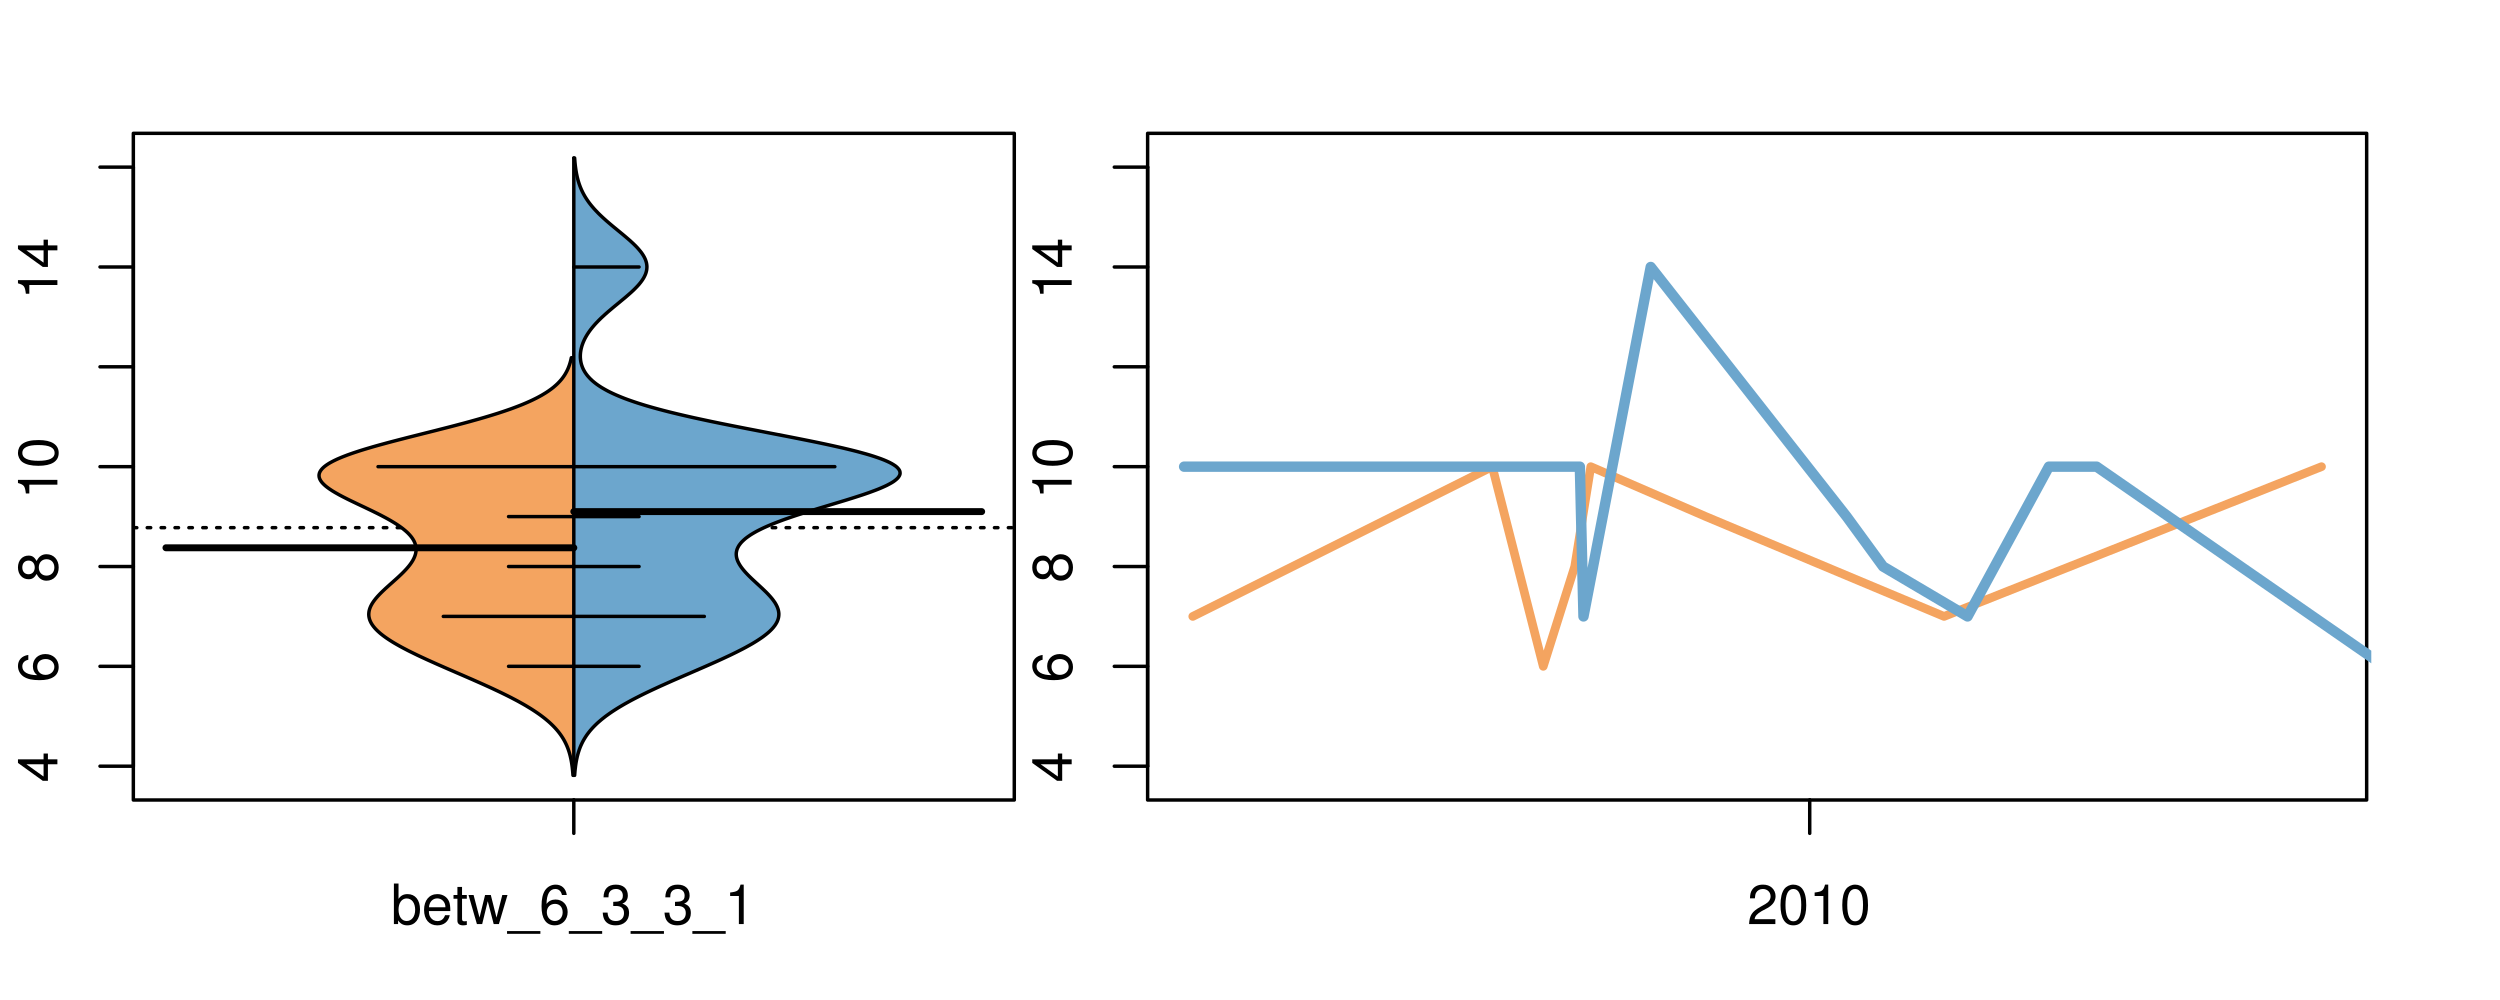 <?xml version="1.0" encoding="UTF-8"?>
<svg xmlns="http://www.w3.org/2000/svg" xmlns:xlink="http://www.w3.org/1999/xlink" width="540pt" height="216pt" viewBox="0 0 540 216" version="1.1">
<defs>
<g>
<symbol overflow="visible" id="glyph0-0">
<path style="stroke:none;" d="M -2.047 -3.922 L 0 -3.922 L 0 -4.984 L -2.047 -4.984 L -2.047 -6.234 L -2.984 -6.234 L -2.984 -4.984 L -8.516 -4.984 L -8.516 -4.203 L -3.156 -0.344 L -2.047 -0.344 Z M -2.984 -3.922 L -2.984 -1.266 L -6.703 -3.922 Z M -2.984 -3.922 "/>
</symbol>
<symbol overflow="visible" id="glyph0-1">
<path style="stroke:none;" d="M -6.281 -5.969 C -7.688 -5.766 -8.516 -4.859 -8.516 -3.562 C -8.516 -2.625 -8.047 -1.781 -7.297 -1.281 C -6.469 -0.75 -5.422 -0.516 -3.875 -0.516 C -2.453 -0.516 -1.531 -0.734 -0.781 -1.234 C -0.094 -1.688 0.281 -2.438 0.281 -3.375 C 0.281 -4.984 -0.922 -6.156 -2.594 -6.156 C -4.172 -6.156 -5.297 -5.078 -5.297 -3.547 C -5.297 -2.719 -4.969 -2.047 -4.344 -1.594 C -6.422 -1.609 -7.578 -2.281 -7.578 -3.484 C -7.578 -4.234 -7.109 -4.75 -6.281 -4.922 Z M -4.359 -3.422 C -4.359 -4.438 -3.641 -5.078 -2.516 -5.078 C -1.438 -5.078 -0.656 -4.359 -0.656 -3.391 C -0.656 -2.406 -1.469 -1.656 -2.562 -1.656 C -3.625 -1.656 -4.359 -2.375 -4.359 -3.422 Z M -4.359 -3.422 "/>
</symbol>
<symbol overflow="visible" id="glyph0-2">
<path style="stroke:none;" d="M -4.469 -4.688 C -5 -5.562 -5.438 -5.859 -6.234 -5.859 C -7.578 -5.859 -8.516 -4.812 -8.516 -3.297 C -8.516 -1.797 -7.578 -0.75 -6.234 -0.75 C -5.453 -0.75 -5.016 -1.031 -4.469 -1.891 C -4.016 -0.922 -3.297 -0.438 -2.359 -0.438 C -0.797 -0.438 0.281 -1.625 0.281 -3.297 C 0.281 -4.984 -0.797 -6.156 -2.359 -6.156 C -3.297 -6.156 -4.016 -5.672 -4.469 -4.688 Z M -7.578 -3.297 C -7.578 -4.203 -7.047 -4.781 -6.219 -4.781 C -5.422 -4.781 -4.891 -4.188 -4.891 -3.297 C -4.891 -2.406 -5.422 -1.828 -6.234 -1.828 C -7.047 -1.828 -7.578 -2.406 -7.578 -3.297 Z M -4.016 -3.297 C -4.016 -4.359 -3.344 -5.078 -2.344 -5.078 C -1.328 -5.078 -0.656 -4.359 -0.656 -3.281 C -0.656 -2.25 -1.344 -1.531 -2.344 -1.531 C -3.344 -1.531 -4.016 -2.25 -4.016 -3.297 Z M -4.016 -3.297 "/>
</symbol>
<symbol overflow="visible" id="glyph0-3">
<path style="stroke:none;" d="M -6.062 -3.109 L 0 -3.109 L 0 -4.156 L -8.516 -4.156 L -8.516 -3.469 C -7.203 -3.094 -7.016 -2.859 -6.812 -1.219 L -6.062 -1.219 Z M -6.062 -3.109 "/>
</symbol>
<symbol overflow="visible" id="glyph0-4">
<path style="stroke:none;" d="M -8.516 -3.297 C -8.516 -2.516 -8.156 -1.781 -7.578 -1.344 C -6.828 -0.797 -5.688 -0.516 -4.109 -0.516 C -1.25 -0.516 0.281 -1.469 0.281 -3.297 C 0.281 -5.094 -1.25 -6.078 -4.047 -6.078 C -5.703 -6.078 -6.797 -5.812 -7.578 -5.25 C -8.172 -4.812 -8.516 -4.109 -8.516 -3.297 Z M -7.578 -3.297 C -7.578 -4.438 -6.422 -5 -4.141 -5 C -1.734 -5 -0.594 -4.453 -0.594 -3.281 C -0.594 -2.156 -1.781 -1.594 -4.109 -1.594 C -6.438 -1.594 -7.578 -2.156 -7.578 -3.297 Z M -7.578 -3.297 "/>
</symbol>
<symbol overflow="visible" id="glyph0-5">
<path style="stroke:none;" d="M -8.75 -5.938 L -8.75 -4.938 L -5.5 -4.938 C -6.125 -4.531 -6.469 -3.859 -6.469 -3.016 C -6.469 -1.375 -5.156 -0.312 -3.156 -0.312 C -1.031 -0.312 0.281 -1.359 0.281 -3.047 C 0.281 -3.906 -0.047 -4.516 -0.828 -5.047 L 0 -5.047 L 0 -5.938 Z M -5.531 -3.188 C -5.531 -4.266 -4.578 -4.938 -3.078 -4.938 C -1.625 -4.938 -0.656 -4.25 -0.656 -3.188 C -0.656 -2.094 -1.625 -1.359 -3.094 -1.359 C -4.562 -1.359 -5.531 -2.094 -5.531 -3.188 Z M -5.531 -3.188 "/>
</symbol>
<symbol overflow="visible" id="glyph0-6">
<path style="stroke:none;" d="M -6.281 -3.094 L -6.281 -2.047 L -7.266 -2.047 C -7.688 -2.047 -7.906 -2.297 -7.906 -2.75 C -7.906 -2.828 -7.906 -2.875 -7.891 -3.094 L -8.719 -3.094 C -8.766 -2.875 -8.781 -2.734 -8.781 -2.531 C -8.781 -1.609 -8.25 -1.062 -7.359 -1.062 L -6.281 -1.062 L -6.281 -0.219 L -5.469 -0.219 L -5.469 -1.062 L 0 -1.062 L 0 -2.047 L -5.469 -2.047 L -5.469 -3.094 Z M -6.281 -3.094 "/>
</symbol>
<symbol overflow="visible" id="glyph0-7">
<path style="stroke:none;" d="M 1.516 -6.938 L 1.516 0.266 L 2.109 0.266 L 2.109 -6.938 Z M 1.516 -6.938 "/>
</symbol>
<symbol overflow="visible" id="glyph0-8">
<path style="stroke:none;" d="M -6.469 -3.266 C -6.469 -1.5 -5.203 -0.438 -3.094 -0.438 C -0.984 -0.438 0.281 -1.484 0.281 -3.281 C 0.281 -5.047 -0.984 -6.125 -3.047 -6.125 C -5.219 -6.125 -6.469 -5.078 -6.469 -3.266 Z M -5.547 -3.281 C -5.547 -4.406 -4.625 -5.078 -3.062 -5.078 C -1.578 -5.078 -0.641 -4.375 -0.641 -3.281 C -0.641 -2.156 -1.578 -1.469 -3.094 -1.469 C -4.609 -1.469 -5.547 -2.156 -5.547 -3.281 Z M -5.547 -3.281 "/>
</symbol>
<symbol overflow="visible" id="glyph0-9">
<path style="stroke:none;" d="M -8.75 -1.828 L -8.75 -0.812 L 0 -0.812 L 0 -1.828 Z M -8.75 -1.828 "/>
</symbol>
<symbol overflow="visible" id="glyph0-10">
<path style="stroke:none;" d="M -1.25 -2.297 L -1.25 -1.047 L 0 -1.047 L 0 -2.297 Z M -1.25 -2.297 "/>
</symbol>
<symbol overflow="visible" id="glyph0-11">
<path style="stroke:none;" d="M 0 -3.422 L -6.281 -5.828 L -6.281 -4.703 L -1.188 -2.922 L -6.281 -1.25 L -6.281 -0.125 L 0 -2.328 Z M 0 -3.422 "/>
</symbol>
<symbol overflow="visible" id="glyph0-12">
<path style="stroke:none;" d="M -0.594 -6.422 C -0.562 -6.312 -0.562 -6.266 -0.562 -6.203 C -0.562 -5.859 -0.75 -5.656 -1.062 -5.656 L -4.75 -5.656 C -5.875 -5.656 -6.469 -4.844 -6.469 -3.297 C -6.469 -2.391 -6.203 -1.625 -5.734 -1.219 C -5.406 -0.922 -5.047 -0.797 -4.422 -0.781 L -4.422 -1.781 C -5.203 -1.875 -5.547 -2.328 -5.547 -3.266 C -5.547 -4.156 -5.203 -4.672 -4.609 -4.672 L -4.344 -4.672 C -3.922 -4.672 -3.75 -4.422 -3.641 -3.625 C -3.469 -2.203 -3.422 -1.984 -3.266 -1.609 C -2.969 -0.875 -2.406 -0.5 -1.578 -0.5 C -0.438 -0.5 0.281 -1.297 0.281 -2.562 C 0.281 -3.359 0 -4 -0.641 -4.703 C -0.016 -4.781 0.281 -5.094 0.281 -5.734 C 0.281 -5.938 0.25 -6.094 0.172 -6.422 Z M -1.984 -4.672 C -1.641 -4.672 -1.438 -4.578 -1.156 -4.266 C -0.797 -3.859 -0.594 -3.375 -0.594 -2.781 C -0.594 -2 -0.969 -1.547 -1.609 -1.547 C -2.266 -1.547 -2.609 -1.984 -2.766 -3.062 C -2.906 -4.109 -2.953 -4.328 -3.109 -4.672 Z M -1.984 -4.672 "/>
</symbol>
<symbol overflow="visible" id="glyph0-13">
<path style="stroke:none;" d="M 0 -5.781 L -6.281 -5.781 L -6.281 -4.781 L -2.719 -4.781 C -1.438 -4.781 -0.594 -4.109 -0.594 -3.078 C -0.594 -2.281 -1.078 -1.781 -1.844 -1.781 L -6.281 -1.781 L -6.281 -0.781 L -1.438 -0.781 C -0.391 -0.781 0.281 -1.562 0.281 -2.781 C 0.281 -3.703 -0.047 -4.297 -0.875 -4.891 L 0 -4.891 Z M 0 -5.781 "/>
</symbol>
<symbol overflow="visible" id="glyph0-14">
<path style="stroke:none;" d="M -2.812 -6.156 C -3.766 -6.156 -4.344 -6.078 -4.812 -5.906 C -5.844 -5.5 -6.469 -4.531 -6.469 -3.359 C -6.469 -1.609 -5.125 -0.484 -3.062 -0.484 C -1 -0.484 0.281 -1.578 0.281 -3.344 C 0.281 -4.781 -0.547 -5.766 -1.906 -6.031 L -1.906 -5.016 C -1.078 -4.734 -0.641 -4.172 -0.641 -3.375 C -0.641 -2.734 -0.938 -2.203 -1.469 -1.859 C -1.828 -1.625 -2.188 -1.531 -2.812 -1.531 Z M -3.625 -1.547 C -4.781 -1.625 -5.547 -2.344 -5.547 -3.344 C -5.547 -4.328 -4.734 -5.094 -3.703 -5.094 C -3.672 -5.094 -3.641 -5.094 -3.625 -5.078 Z M -3.625 -1.547 "/>
</symbol>
<symbol overflow="visible" id="glyph1-0">
<path style="stroke:none;" d="M 0.641 -8.75 L 0.641 0 L 1.547 0 L 1.547 -0.797 C 2.031 -0.078 2.656 0.281 3.547 0.281 C 5.203 0.281 6.281 -1.078 6.281 -3.172 C 6.281 -5.203 5.25 -6.469 3.594 -6.469 C 2.719 -6.469 2.109 -6.141 1.641 -5.438 L 1.641 -8.75 Z M 3.391 -5.531 C 4.516 -5.531 5.234 -4.562 5.234 -3.062 C 5.234 -1.625 4.484 -0.656 3.391 -0.656 C 2.344 -0.656 1.641 -1.625 1.641 -3.094 C 1.641 -4.578 2.344 -5.531 3.391 -5.531 Z M 3.391 -5.531 "/>
</symbol>
<symbol overflow="visible" id="glyph1-1">
<path style="stroke:none;" d="M 6.156 -2.812 C 6.156 -3.766 6.078 -4.344 5.906 -4.812 C 5.5 -5.844 4.531 -6.469 3.359 -6.469 C 1.609 -6.469 0.484 -5.125 0.484 -3.062 C 0.484 -1 1.578 0.281 3.344 0.281 C 4.781 0.281 5.766 -0.547 6.031 -1.906 L 5.016 -1.906 C 4.734 -1.078 4.172 -0.641 3.375 -0.641 C 2.734 -0.641 2.203 -0.938 1.859 -1.469 C 1.625 -1.828 1.531 -2.188 1.531 -2.812 Z M 1.547 -3.625 C 1.625 -4.781 2.344 -5.547 3.344 -5.547 C 4.328 -5.547 5.094 -4.734 5.094 -3.703 C 5.094 -3.672 5.094 -3.641 5.078 -3.625 Z M 1.547 -3.625 "/>
</symbol>
<symbol overflow="visible" id="glyph1-2">
<path style="stroke:none;" d="M 3.047 -6.281 L 2.016 -6.281 L 2.016 -8.016 L 1.016 -8.016 L 1.016 -6.281 L 0.172 -6.281 L 0.172 -5.469 L 1.016 -5.469 L 1.016 -0.719 C 1.016 -0.078 1.453 0.281 2.234 0.281 C 2.469 0.281 2.719 0.25 3.047 0.188 L 3.047 -0.641 C 2.922 -0.609 2.766 -0.594 2.562 -0.594 C 2.141 -0.594 2.016 -0.719 2.016 -1.156 L 2.016 -5.469 L 3.047 -5.469 Z M 3.047 -6.281 "/>
</symbol>
<symbol overflow="visible" id="glyph1-3">
<path style="stroke:none;" d="M 6.641 0 L 8.5 -6.281 L 7.375 -6.281 L 6.125 -1.391 L 4.891 -6.281 L 3.656 -6.281 L 2.453 -1.391 L 1.172 -6.281 L 0.078 -6.281 L 1.891 0 L 3.031 0 L 4.234 -4.938 L 5.516 0 Z M 6.641 0 "/>
</symbol>
<symbol overflow="visible" id="glyph1-4">
<path style="stroke:none;" d="M 6.938 1.516 L -0.266 1.516 L -0.266 2.109 L 6.938 2.109 Z M 6.938 1.516 "/>
</symbol>
<symbol overflow="visible" id="glyph1-5">
<path style="stroke:none;" d="M 5.969 -6.281 C 5.766 -7.688 4.859 -8.516 3.562 -8.516 C 2.625 -8.516 1.781 -8.047 1.281 -7.297 C 0.75 -6.469 0.516 -5.422 0.516 -3.875 C 0.516 -2.453 0.734 -1.531 1.234 -0.781 C 1.688 -0.094 2.438 0.281 3.375 0.281 C 4.984 0.281 6.156 -0.922 6.156 -2.594 C 6.156 -4.172 5.078 -5.297 3.547 -5.297 C 2.719 -5.297 2.047 -4.969 1.594 -4.344 C 1.609 -6.422 2.281 -7.578 3.484 -7.578 C 4.234 -7.578 4.75 -7.109 4.922 -6.281 Z M 3.422 -4.359 C 4.438 -4.359 5.078 -3.641 5.078 -2.516 C 5.078 -1.438 4.359 -0.656 3.391 -0.656 C 2.406 -0.656 1.656 -1.469 1.656 -2.562 C 1.656 -3.625 2.375 -4.359 3.422 -4.359 Z M 3.422 -4.359 "/>
</symbol>
<symbol overflow="visible" id="glyph1-6">
<path style="stroke:none;" d="M 2.656 -3.906 L 3.234 -3.906 C 4.391 -3.906 4.984 -3.391 4.984 -2.359 C 4.984 -1.297 4.328 -0.656 3.234 -0.656 C 2.078 -0.656 1.516 -1.234 1.438 -2.469 L 0.391 -2.469 C 0.438 -1.781 0.547 -1.344 0.75 -0.953 C 1.188 -0.141 2.031 0.281 3.188 0.281 C 4.938 0.281 6.078 -0.766 6.078 -2.375 C 6.078 -3.453 5.656 -4.062 4.625 -4.406 C 5.422 -4.719 5.812 -5.312 5.812 -6.172 C 5.812 -7.625 4.844 -8.516 3.234 -8.516 C 1.516 -8.516 0.594 -7.578 0.562 -5.766 L 1.625 -5.766 C 1.625 -6.281 1.688 -6.562 1.812 -6.828 C 2.047 -7.297 2.578 -7.578 3.234 -7.578 C 4.172 -7.578 4.734 -7.031 4.734 -6.125 C 4.734 -5.531 4.531 -5.172 4.062 -4.984 C 3.766 -4.859 3.391 -4.812 2.656 -4.797 Z M 2.656 -3.906 "/>
</symbol>
<symbol overflow="visible" id="glyph1-7">
<path style="stroke:none;" d="M 3.109 -6.062 L 3.109 0 L 4.156 0 L 4.156 -8.516 L 3.469 -8.516 C 3.094 -7.203 2.859 -7.016 1.219 -6.812 L 1.219 -6.062 Z M 3.109 -6.062 "/>
</symbol>
<symbol overflow="visible" id="glyph1-8">
<path style="stroke:none;" d="M 6.078 -1.047 L 1.594 -1.047 C 1.703 -1.734 2.094 -2.188 3.125 -2.797 L 4.328 -3.438 C 5.516 -4.094 6.125 -4.969 6.125 -6.016 C 6.125 -6.719 5.844 -7.375 5.344 -7.844 C 4.844 -8.297 4.219 -8.516 3.406 -8.516 C 2.328 -8.516 1.531 -8.125 1.062 -7.406 C 0.75 -6.953 0.625 -6.422 0.594 -5.562 L 1.656 -5.562 C 1.688 -6.125 1.766 -6.484 1.906 -6.75 C 2.188 -7.266 2.734 -7.578 3.375 -7.578 C 4.328 -7.578 5.047 -6.906 5.047 -5.984 C 5.047 -5.312 4.656 -4.734 3.906 -4.312 L 2.797 -3.688 C 1.016 -2.672 0.5 -1.875 0.406 0 L 6.078 0 Z M 6.078 -1.047 "/>
</symbol>
<symbol overflow="visible" id="glyph1-9">
<path style="stroke:none;" d="M 3.297 -8.516 C 2.516 -8.516 1.781 -8.156 1.344 -7.578 C 0.797 -6.828 0.516 -5.688 0.516 -4.109 C 0.516 -1.25 1.469 0.281 3.297 0.281 C 5.094 0.281 6.078 -1.25 6.078 -4.047 C 6.078 -5.703 5.812 -6.797 5.25 -7.578 C 4.812 -8.172 4.109 -8.516 3.297 -8.516 Z M 3.297 -7.578 C 4.438 -7.578 5 -6.422 5 -4.141 C 5 -1.734 4.453 -0.594 3.281 -0.594 C 2.156 -0.594 1.594 -1.781 1.594 -4.109 C 1.594 -6.438 2.156 -7.578 3.297 -7.578 Z M 3.297 -7.578 "/>
</symbol>
</g>
<clipPath id="clip1">
  <path d="M 28.801 28.801 L 220.086 28.801 L 220.086 173.801 L 28.801 173.801 Z M 28.801 28.801 "/>
</clipPath>
<clipPath id="clip2">
  <path d="M 247.887 28.801 L 512.199 28.801 L 512.199 173.801 L 247.887 173.801 Z M 247.887 28.801 "/>
</clipPath>
<clipPath id="clip3">
  <path d="M 233.484 14.398 L 526.598 14.398 L 526.598 188.199 L 233.484 188.199 Z M 233.484 14.398 "/>
</clipPath>
<clipPath id="clip4">
  <path d="M 247.887 28.801 L 512.199 28.801 L 512.199 173.801 L 247.887 173.801 Z M 247.887 28.801 "/>
</clipPath>
</defs>
<g id="surface676">
<path style="fill:none;stroke-width:0.75;stroke-linecap:round;stroke-linejoin:round;stroke:rgb(0%,0%,0%);stroke-opacity:1;stroke-miterlimit:10;" d="M 28.801 172.801 L 219.086 172.801 L 219.086 28.801 L 28.801 28.801 L 28.801 172.801 "/>
<path style="fill:none;stroke-width:0.75;stroke-linecap:round;stroke-linejoin:round;stroke:rgb(0%,0%,0%);stroke-opacity:1;stroke-miterlimit:10;" d="M 28.801 165.496 L 28.801 36.102 "/>
<path style="fill:none;stroke-width:0.75;stroke-linecap:round;stroke-linejoin:round;stroke:rgb(0%,0%,0%);stroke-opacity:1;stroke-miterlimit:10;" d="M 28.801 165.496 L 21.602 165.496 "/>
<path style="fill:none;stroke-width:0.75;stroke-linecap:round;stroke-linejoin:round;stroke:rgb(0%,0%,0%);stroke-opacity:1;stroke-miterlimit:10;" d="M 28.801 143.93 L 21.602 143.93 "/>
<path style="fill:none;stroke-width:0.75;stroke-linecap:round;stroke-linejoin:round;stroke:rgb(0%,0%,0%);stroke-opacity:1;stroke-miterlimit:10;" d="M 28.801 122.367 L 21.602 122.367 "/>
<path style="fill:none;stroke-width:0.75;stroke-linecap:round;stroke-linejoin:round;stroke:rgb(0%,0%,0%);stroke-opacity:1;stroke-miterlimit:10;" d="M 28.801 100.801 L 21.602 100.801 "/>
<path style="fill:none;stroke-width:0.75;stroke-linecap:round;stroke-linejoin:round;stroke:rgb(0%,0%,0%);stroke-opacity:1;stroke-miterlimit:10;" d="M 28.801 79.234 L 21.602 79.234 "/>
<path style="fill:none;stroke-width:0.75;stroke-linecap:round;stroke-linejoin:round;stroke:rgb(0%,0%,0%);stroke-opacity:1;stroke-miterlimit:10;" d="M 28.801 57.668 L 21.602 57.668 "/>
<path style="fill:none;stroke-width:0.75;stroke-linecap:round;stroke-linejoin:round;stroke:rgb(0%,0%,0%);stroke-opacity:1;stroke-miterlimit:10;" d="M 28.801 36.102 L 21.602 36.102 "/>
<g style="fill:rgb(0%,0%,0%);fill-opacity:1;">
  <use xlink:href="#glyph0-0" x="12.396" y="168.996"/>
</g>
<g style="fill:rgb(0%,0%,0%);fill-opacity:1;">
  <use xlink:href="#glyph0-1" x="12.396" y="147.43"/>
</g>
<g style="fill:rgb(0%,0%,0%);fill-opacity:1;">
  <use xlink:href="#glyph0-2" x="12.396" y="125.867"/>
</g>
<g style="fill:rgb(0%,0%,0%);fill-opacity:1;">
  <use xlink:href="#glyph0-3" x="12.396" y="107.801"/>
  <use xlink:href="#glyph0-4" x="12.396" y="101.129"/>
</g>
<g style="fill:rgb(0%,0%,0%);fill-opacity:1;">
  <use xlink:href="#glyph0-3" x="12.396" y="64.668"/>
  <use xlink:href="#glyph0-0" x="12.396" y="57.996"/>
</g>
<path style="fill:none;stroke-width:0.75;stroke-linecap:round;stroke-linejoin:round;stroke:rgb(0%,0%,0%);stroke-opacity:1;stroke-miterlimit:10;" d="M 123.941 172.801 L 123.941 172.801 "/>
<path style="fill:none;stroke-width:0.75;stroke-linecap:round;stroke-linejoin:round;stroke:rgb(0%,0%,0%);stroke-opacity:1;stroke-miterlimit:10;" d="M 123.941 172.801 L 123.941 180 "/>
<g style="fill:rgb(0%,0%,0%);fill-opacity:1;">
  <use xlink:href="#glyph1-0" x="84.441" y="199.596"/>
  <use xlink:href="#glyph1-1" x="91.113" y="199.596"/>
  <use xlink:href="#glyph1-2" x="97.785" y="199.596"/>
  <use xlink:href="#glyph1-3" x="101.121" y="199.596"/>
  <use xlink:href="#glyph1-4" x="109.785" y="199.596"/>
  <use xlink:href="#glyph1-5" x="116.457" y="199.596"/>
  <use xlink:href="#glyph1-4" x="123.129" y="199.596"/>
  <use xlink:href="#glyph1-6" x="129.801" y="199.596"/>
  <use xlink:href="#glyph1-4" x="136.473" y="199.596"/>
  <use xlink:href="#glyph1-6" x="143.145" y="199.596"/>
  <use xlink:href="#glyph1-4" x="149.816" y="199.596"/>
  <use xlink:href="#glyph1-7" x="156.488" y="199.596"/>
</g>
<g clip-path="url(#clip1)" clip-rule="nonzero">
<path style="fill:none;stroke-width:0.75;stroke-linecap:round;stroke-linejoin:round;stroke:rgb(0%,0%,0%);stroke-opacity:1;stroke-dasharray:0.75,2.25;stroke-miterlimit:10;" d="M 28.801 113.98 L 219.086 113.98 "/>
<path style=" stroke:none;fill-rule:nonzero;fill:rgb(95.686%,64.314%,37.647%);fill-opacity:1;" d="M 123.941 77.266 L 123.41 77.266 L 123.293 77.793 L 123.246 77.973 L 123.152 78.324 L 123.043 78.676 L 122.984 78.855 L 122.922 79.031 L 122.789 79.383 L 122.641 79.734 L 122.559 79.914 L 122.473 80.09 L 122.383 80.266 L 122.289 80.441 L 122.191 80.617 L 122.086 80.797 L 121.977 80.973 L 121.863 81.148 L 121.742 81.324 L 121.617 81.5 L 121.484 81.68 L 121.348 81.855 L 121.203 82.031 L 121.051 82.207 L 120.895 82.383 L 120.727 82.559 L 120.559 82.738 L 120.379 82.914 L 120.191 83.09 L 119.996 83.266 L 119.793 83.441 L 119.586 83.621 L 119.363 83.797 L 119.137 83.973 L 118.898 84.148 L 118.652 84.324 L 118.398 84.504 L 118.133 84.68 L 117.859 84.855 L 117.574 85.031 L 117.281 85.207 L 116.98 85.387 L 116.34 85.738 L 116.004 85.914 L 115.656 86.09 L 115.301 86.266 L 114.934 86.445 L 114.555 86.621 L 114.164 86.797 L 113.766 86.973 L 113.352 87.148 L 112.93 87.328 L 112.496 87.504 L 112.047 87.68 L 111.594 87.855 L 111.125 88.031 L 110.645 88.211 L 110.156 88.387 L 109.652 88.562 L 109.141 88.738 L 108.617 88.914 L 108.082 89.09 L 107.539 89.27 L 106.98 89.445 L 106.418 89.621 L 105.844 89.797 L 105.258 89.973 L 104.664 90.152 L 104.059 90.328 L 103.449 90.504 L 102.824 90.68 L 102.195 90.855 L 101.559 91.035 L 100.262 91.387 L 98.934 91.738 L 98.262 91.918 L 97.586 92.094 L 96.902 92.27 L 95.527 92.621 L 94.832 92.797 L 94.137 92.977 L 92.738 93.328 L 92.035 93.504 L 91.336 93.68 L 90.633 93.859 L 88.535 94.387 L 87.844 94.562 L 87.152 94.742 L 86.465 94.918 L 85.105 95.27 L 84.438 95.445 L 83.773 95.621 L 83.117 95.801 L 82.469 95.977 L 81.828 96.152 L 81.203 96.328 L 80.582 96.504 L 79.973 96.684 L 79.375 96.859 L 78.789 97.035 L 78.219 97.211 L 77.656 97.387 L 77.113 97.566 L 76.578 97.742 L 76.059 97.918 L 75.559 98.094 L 75.07 98.27 L 74.605 98.449 L 74.148 98.625 L 73.711 98.801 L 73.293 98.977 L 72.887 99.152 L 72.512 99.328 L 72.141 99.508 L 71.797 99.684 L 71.473 99.859 L 71.16 100.035 L 70.875 100.211 L 70.602 100.391 L 70.355 100.566 L 70.125 100.742 L 69.914 100.918 L 69.73 101.094 L 69.555 101.273 L 69.41 101.449 L 69.277 101.625 L 69.168 101.801 L 69.078 101.977 L 69.004 102.152 L 68.957 102.332 L 68.922 102.508 L 68.91 102.684 L 68.918 102.859 L 68.938 103.035 L 68.984 103.215 L 69.043 103.391 L 69.121 103.566 L 69.219 103.742 L 69.328 103.918 L 69.457 104.098 L 69.598 104.273 L 69.762 104.449 L 69.938 104.625 L 70.125 104.801 L 70.328 104.98 L 70.543 105.156 L 70.777 105.332 L 71.016 105.508 L 71.27 105.684 L 71.539 105.859 L 71.812 106.039 L 72.102 106.215 L 72.395 106.391 L 72.703 106.566 L 73.016 106.742 L 73.336 106.922 L 74 107.273 L 74.344 107.449 L 74.691 107.625 L 75.047 107.805 L 75.402 107.98 L 75.762 108.156 L 76.863 108.684 L 77.234 108.863 L 77.609 109.039 L 77.98 109.215 L 78.355 109.391 L 78.727 109.566 L 79.098 109.746 L 79.469 109.922 L 80.203 110.273 L 80.566 110.449 L 80.926 110.629 L 81.285 110.805 L 81.988 111.156 L 82.332 111.332 L 82.668 111.512 L 83.004 111.688 L 83.332 111.863 L 83.656 112.039 L 84.281 112.391 L 84.582 112.57 L 84.879 112.746 L 85.168 112.922 L 85.449 113.098 L 85.723 113.273 L 85.988 113.453 L 86.246 113.629 L 86.496 113.805 L 86.734 113.98 L 86.969 114.156 L 87.191 114.336 L 87.406 114.512 L 87.617 114.688 L 87.812 114.863 L 88.004 115.039 L 88.18 115.215 L 88.352 115.395 L 88.516 115.57 L 88.812 115.922 L 88.941 116.098 L 89.07 116.277 L 89.184 116.453 L 89.293 116.629 L 89.391 116.805 L 89.477 116.98 L 89.559 117.16 L 89.629 117.336 L 89.688 117.512 L 89.742 117.688 L 89.785 117.863 L 89.82 118.043 L 89.844 118.219 L 89.863 118.395 L 89.871 118.57 L 89.871 118.746 L 89.867 118.922 L 89.848 119.102 L 89.824 119.277 L 89.793 119.453 L 89.754 119.629 L 89.707 119.805 L 89.648 119.984 L 89.586 120.16 L 89.516 120.336 L 89.438 120.512 L 89.355 120.688 L 89.262 120.867 L 89.168 121.043 L 89.062 121.219 L 88.836 121.57 L 88.711 121.746 L 88.582 121.926 L 88.449 122.102 L 88.309 122.277 L 88.164 122.453 L 88.012 122.629 L 87.859 122.809 L 87.699 122.984 L 87.535 123.16 L 87.199 123.512 L 87.023 123.691 L 86.664 124.043 L 86.477 124.219 L 86.293 124.395 L 86.102 124.574 L 85.719 124.926 L 85.328 125.277 L 85.129 125.453 L 84.93 125.633 L 84.734 125.809 L 84.137 126.336 L 83.941 126.516 L 83.355 127.043 L 83.164 127.219 L 82.977 127.398 L 82.789 127.574 L 82.605 127.75 L 82.246 128.102 L 82.074 128.277 L 81.902 128.457 L 81.574 128.809 L 81.27 129.16 L 81.121 129.34 L 80.848 129.691 L 80.719 129.867 L 80.598 130.043 L 80.48 130.223 L 80.371 130.398 L 80.27 130.574 L 80.176 130.75 L 80.086 130.926 L 80.008 131.105 L 79.934 131.281 L 79.871 131.457 L 79.816 131.633 L 79.766 131.809 L 79.727 131.984 L 79.695 132.164 L 79.676 132.34 L 79.66 132.516 L 79.652 132.691 L 79.66 132.867 L 79.672 133.047 L 79.695 133.223 L 79.73 133.398 L 79.77 133.574 L 79.82 133.75 L 79.879 133.93 L 79.949 134.105 L 80.027 134.281 L 80.113 134.457 L 80.211 134.633 L 80.316 134.809 L 80.434 134.988 L 80.559 135.164 L 80.691 135.34 L 80.836 135.516 L 80.984 135.691 L 81.145 135.871 L 81.316 136.047 L 81.492 136.223 L 81.68 136.398 L 81.875 136.574 L 82.078 136.754 L 82.289 136.93 L 82.512 137.105 L 82.738 137.281 L 82.973 137.457 L 83.219 137.637 L 83.469 137.812 L 83.727 137.988 L 83.992 138.164 L 84.266 138.34 L 84.543 138.516 L 84.828 138.695 L 85.121 138.871 L 85.422 139.047 L 85.727 139.223 L 86.039 139.398 L 86.352 139.578 L 86.676 139.754 L 87.004 139.93 L 87.336 140.105 L 87.676 140.281 L 88.016 140.461 L 88.363 140.637 L 88.715 140.812 L 89.434 141.164 L 89.797 141.34 L 90.164 141.52 L 90.535 141.695 L 90.91 141.871 L 91.289 142.047 L 91.672 142.223 L 92.055 142.402 L 92.441 142.578 L 93.223 142.93 L 93.617 143.105 L 94.012 143.285 L 94.809 143.637 L 95.613 143.988 L 96.016 144.168 L 96.422 144.344 L 96.824 144.52 L 97.637 144.871 L 98.047 145.047 L 98.453 145.227 L 99.266 145.578 L 99.676 145.754 L 100.082 145.93 L 100.488 146.109 L 100.895 146.285 L 101.297 146.461 L 101.703 146.637 L 102.105 146.812 L 102.508 146.992 L 103.703 147.52 L 104.492 147.871 L 104.883 148.051 L 105.273 148.227 L 105.66 148.402 L 106.426 148.754 L 106.805 148.934 L 107.555 149.285 L 107.926 149.461 L 108.293 149.637 L 108.656 149.816 L 109.016 149.992 L 109.727 150.344 L 110.422 150.695 L 110.762 150.875 L 111.434 151.227 L 111.762 151.402 L 112.086 151.578 L 112.406 151.758 L 112.723 151.934 L 113.035 152.109 L 113.645 152.461 L 113.938 152.641 L 114.23 152.816 L 114.52 152.992 L 114.801 153.168 L 115.078 153.344 L 115.352 153.523 L 115.617 153.699 L 115.879 153.875 L 116.137 154.051 L 116.391 154.227 L 116.637 154.402 L 116.879 154.582 L 117.113 154.758 L 117.344 154.934 L 117.57 155.109 L 117.793 155.285 L 118.008 155.465 L 118.219 155.641 L 118.426 155.816 L 118.625 155.992 L 118.82 156.168 L 119.012 156.348 L 119.195 156.523 L 119.375 156.699 L 119.551 156.875 L 119.887 157.227 L 120.047 157.406 L 120.203 157.582 L 120.355 157.758 L 120.645 158.109 L 120.781 158.289 L 120.918 158.465 L 121.168 158.816 L 121.289 158.992 L 121.406 159.172 L 121.52 159.348 L 121.629 159.523 L 121.734 159.699 L 121.836 159.875 L 121.93 160.055 L 122.027 160.23 L 122.113 160.406 L 122.203 160.582 L 122.367 160.934 L 122.445 161.113 L 122.516 161.289 L 122.59 161.465 L 122.723 161.816 L 122.785 161.996 L 122.902 162.348 L 122.953 162.523 L 123.008 162.699 L 123.059 162.879 L 123.152 163.23 L 123.191 163.406 L 123.234 163.582 L 123.273 163.758 L 123.312 163.938 L 123.383 164.289 L 123.445 164.641 L 123.473 164.82 L 123.527 165.172 L 123.574 165.523 L 123.598 165.703 L 123.617 165.879 L 123.641 166.055 L 123.656 166.23 L 123.676 166.406 L 123.691 166.586 L 123.738 167.113 L 123.762 167.465 L 123.941 167.465 Z M 123.941 77.266 "/>
<path style="fill:none;stroke-width:0.75;stroke-linecap:round;stroke-linejoin:round;stroke:rgb(0%,0%,0%);stroke-opacity:1;stroke-miterlimit:10;" d="M 123.941 77.266 L 123.41 77.266 L 123.293 77.793 L 123.246 77.973 L 123.152 78.324 L 123.043 78.676 L 122.984 78.855 L 122.922 79.031 L 122.789 79.383 L 122.641 79.734 L 122.559 79.914 L 122.473 80.09 L 122.383 80.266 L 122.289 80.441 L 122.191 80.617 L 122.086 80.797 L 121.977 80.973 L 121.863 81.148 L 121.742 81.324 L 121.617 81.5 L 121.484 81.68 L 121.348 81.855 L 121.203 82.031 L 121.051 82.207 L 120.895 82.383 L 120.727 82.559 L 120.559 82.738 L 120.379 82.914 L 120.191 83.09 L 119.996 83.266 L 119.793 83.441 L 119.586 83.621 L 119.363 83.797 L 119.137 83.973 L 118.898 84.148 L 118.652 84.324 L 118.398 84.504 L 118.133 84.68 L 117.859 84.855 L 117.574 85.031 L 117.281 85.207 L 116.98 85.387 L 116.34 85.738 L 116.004 85.914 L 115.656 86.09 L 115.301 86.266 L 114.934 86.445 L 114.555 86.621 L 114.164 86.797 L 113.766 86.973 L 113.352 87.148 L 112.93 87.328 L 112.496 87.504 L 112.047 87.68 L 111.594 87.855 L 111.125 88.031 L 110.645 88.211 L 110.156 88.387 L 109.652 88.562 L 109.141 88.738 L 108.617 88.914 L 108.082 89.09 L 107.539 89.27 L 106.98 89.445 L 106.418 89.621 L 105.844 89.797 L 105.258 89.973 L 104.664 90.152 L 104.059 90.328 L 103.449 90.504 L 102.824 90.68 L 102.195 90.855 L 101.559 91.035 L 100.262 91.387 L 98.934 91.738 L 98.262 91.918 L 97.586 92.094 L 96.902 92.27 L 95.527 92.621 L 94.832 92.797 L 94.137 92.977 L 92.738 93.328 L 92.035 93.504 L 91.336 93.68 L 90.633 93.859 L 88.535 94.387 L 87.844 94.562 L 87.152 94.742 L 86.465 94.918 L 85.105 95.27 L 84.438 95.445 L 83.773 95.621 L 83.117 95.801 L 82.469 95.977 L 81.828 96.152 L 81.203 96.328 L 80.582 96.504 L 79.973 96.684 L 79.375 96.859 L 78.789 97.035 L 78.219 97.211 L 77.656 97.387 L 77.113 97.566 L 76.578 97.742 L 76.059 97.918 L 75.559 98.094 L 75.07 98.27 L 74.605 98.449 L 74.148 98.625 L 73.711 98.801 L 73.293 98.977 L 72.887 99.152 L 72.512 99.328 L 72.141 99.508 L 71.797 99.684 L 71.473 99.859 L 71.16 100.035 L 70.875 100.211 L 70.602 100.391 L 70.355 100.566 L 70.125 100.742 L 69.914 100.918 L 69.73 101.094 L 69.555 101.273 L 69.41 101.449 L 69.277 101.625 L 69.168 101.801 L 69.078 101.977 L 69.004 102.152 L 68.957 102.332 L 68.922 102.508 L 68.91 102.684 L 68.918 102.859 L 68.938 103.035 L 68.984 103.215 L 69.043 103.391 L 69.121 103.566 L 69.219 103.742 L 69.328 103.918 L 69.457 104.098 L 69.598 104.273 L 69.762 104.449 L 69.938 104.625 L 70.125 104.801 L 70.328 104.98 L 70.543 105.156 L 70.777 105.332 L 71.016 105.508 L 71.27 105.684 L 71.539 105.859 L 71.812 106.039 L 72.102 106.215 L 72.395 106.391 L 72.703 106.566 L 73.016 106.742 L 73.336 106.922 L 74 107.273 L 74.344 107.449 L 74.691 107.625 L 75.047 107.805 L 75.402 107.98 L 75.762 108.156 L 76.863 108.684 L 77.234 108.863 L 77.609 109.039 L 77.98 109.215 L 78.355 109.391 L 78.727 109.566 L 79.098 109.746 L 79.469 109.922 L 80.203 110.273 L 80.566 110.449 L 80.926 110.629 L 81.285 110.805 L 81.988 111.156 L 82.332 111.332 L 82.668 111.512 L 83.004 111.688 L 83.332 111.863 L 83.656 112.039 L 84.281 112.391 L 84.582 112.57 L 84.879 112.746 L 85.168 112.922 L 85.449 113.098 L 85.723 113.273 L 85.988 113.453 L 86.246 113.629 L 86.496 113.805 L 86.734 113.98 L 86.969 114.156 L 87.191 114.336 L 87.406 114.512 L 87.617 114.688 L 87.812 114.863 L 88.004 115.039 L 88.18 115.215 L 88.352 115.395 L 88.516 115.57 L 88.812 115.922 L 88.941 116.098 L 89.07 116.277 L 89.184 116.453 L 89.293 116.629 L 89.391 116.805 L 89.477 116.98 L 89.559 117.16 L 89.629 117.336 L 89.688 117.512 L 89.742 117.688 L 89.785 117.863 L 89.82 118.043 L 89.844 118.219 L 89.863 118.395 L 89.871 118.57 L 89.871 118.746 L 89.867 118.922 L 89.848 119.102 L 89.824 119.277 L 89.793 119.453 L 89.754 119.629 L 89.707 119.805 L 89.648 119.984 L 89.586 120.16 L 89.516 120.336 L 89.438 120.512 L 89.355 120.688 L 89.262 120.867 L 89.168 121.043 L 89.062 121.219 L 88.836 121.57 L 88.711 121.746 L 88.582 121.926 L 88.449 122.102 L 88.309 122.277 L 88.164 122.453 L 88.012 122.629 L 87.859 122.809 L 87.699 122.984 L 87.535 123.16 L 87.199 123.512 L 87.023 123.691 L 86.664 124.043 L 86.477 124.219 L 86.293 124.395 L 86.102 124.574 L 85.719 124.926 L 85.328 125.277 L 85.129 125.453 L 84.93 125.633 L 84.734 125.809 L 84.137 126.336 L 83.941 126.516 L 83.355 127.043 L 83.164 127.219 L 82.977 127.398 L 82.789 127.574 L 82.605 127.75 L 82.246 128.102 L 82.074 128.277 L 81.902 128.457 L 81.574 128.809 L 81.27 129.16 L 81.121 129.34 L 80.848 129.691 L 80.719 129.867 L 80.598 130.043 L 80.48 130.223 L 80.371 130.398 L 80.27 130.574 L 80.176 130.75 L 80.086 130.926 L 80.008 131.105 L 79.934 131.281 L 79.871 131.457 L 79.816 131.633 L 79.766 131.809 L 79.727 131.984 L 79.695 132.164 L 79.676 132.34 L 79.66 132.516 L 79.652 132.691 L 79.66 132.867 L 79.672 133.047 L 79.695 133.223 L 79.73 133.398 L 79.77 133.574 L 79.82 133.75 L 79.879 133.93 L 79.949 134.105 L 80.027 134.281 L 80.113 134.457 L 80.211 134.633 L 80.316 134.809 L 80.434 134.988 L 80.559 135.164 L 80.691 135.34 L 80.836 135.516 L 80.984 135.691 L 81.145 135.871 L 81.316 136.047 L 81.492 136.223 L 81.68 136.398 L 81.875 136.574 L 82.078 136.754 L 82.289 136.93 L 82.512 137.105 L 82.738 137.281 L 82.973 137.457 L 83.219 137.637 L 83.469 137.812 L 83.727 137.988 L 83.992 138.164 L 84.266 138.34 L 84.543 138.516 L 84.828 138.695 L 85.121 138.871 L 85.422 139.047 L 85.727 139.223 L 86.039 139.398 L 86.352 139.578 L 86.676 139.754 L 87.004 139.93 L 87.336 140.105 L 87.676 140.281 L 88.016 140.461 L 88.363 140.637 L 88.715 140.812 L 89.434 141.164 L 89.797 141.34 L 90.164 141.52 L 90.535 141.695 L 90.91 141.871 L 91.289 142.047 L 91.672 142.223 L 92.055 142.402 L 92.441 142.578 L 93.223 142.93 L 93.617 143.105 L 94.012 143.285 L 94.809 143.637 L 95.613 143.988 L 96.016 144.168 L 96.422 144.344 L 96.824 144.52 L 97.637 144.871 L 98.047 145.047 L 98.453 145.227 L 99.266 145.578 L 99.676 145.754 L 100.082 145.93 L 100.488 146.109 L 100.895 146.285 L 101.297 146.461 L 101.703 146.637 L 102.105 146.812 L 102.508 146.992 L 103.703 147.52 L 104.492 147.871 L 104.883 148.051 L 105.273 148.227 L 105.66 148.402 L 106.426 148.754 L 106.805 148.934 L 107.555 149.285 L 107.926 149.461 L 108.293 149.637 L 108.656 149.816 L 109.016 149.992 L 109.727 150.344 L 110.422 150.695 L 110.762 150.875 L 111.434 151.227 L 111.762 151.402 L 112.086 151.578 L 112.406 151.758 L 112.723 151.934 L 113.035 152.109 L 113.645 152.461 L 113.938 152.641 L 114.23 152.816 L 114.52 152.992 L 114.801 153.168 L 115.078 153.344 L 115.352 153.523 L 115.617 153.699 L 115.879 153.875 L 116.137 154.051 L 116.391 154.227 L 116.637 154.402 L 116.879 154.582 L 117.113 154.758 L 117.344 154.934 L 117.57 155.109 L 117.793 155.285 L 118.008 155.465 L 118.219 155.641 L 118.426 155.816 L 118.625 155.992 L 118.82 156.168 L 119.012 156.348 L 119.195 156.523 L 119.375 156.699 L 119.551 156.875 L 119.887 157.227 L 120.047 157.406 L 120.203 157.582 L 120.355 157.758 L 120.645 158.109 L 120.781 158.289 L 120.918 158.465 L 121.168 158.816 L 121.289 158.992 L 121.406 159.172 L 121.52 159.348 L 121.629 159.523 L 121.734 159.699 L 121.836 159.875 L 121.93 160.055 L 122.027 160.23 L 122.113 160.406 L 122.203 160.582 L 122.367 160.934 L 122.445 161.113 L 122.516 161.289 L 122.59 161.465 L 122.723 161.816 L 122.785 161.996 L 122.902 162.348 L 122.953 162.523 L 123.008 162.699 L 123.059 162.879 L 123.152 163.23 L 123.191 163.406 L 123.234 163.582 L 123.273 163.758 L 123.312 163.938 L 123.383 164.289 L 123.445 164.641 L 123.473 164.82 L 123.527 165.172 L 123.574 165.523 L 123.598 165.703 L 123.617 165.879 L 123.641 166.055 L 123.656 166.23 L 123.676 166.406 L 123.691 166.586 L 123.738 167.113 L 123.762 167.465 L 123.941 167.465 "/>
<path style=" stroke:none;fill-rule:nonzero;fill:rgb(42.353%,65.098%,80.392%);fill-opacity:1;" d="M 123.941 167.465 L 124.121 167.465 L 124.141 167.207 L 124.16 166.945 L 124.207 166.422 L 124.234 166.16 L 124.266 165.902 L 124.328 165.379 L 124.406 164.855 L 124.449 164.598 L 124.496 164.336 L 124.547 164.074 L 124.602 163.812 L 124.656 163.555 L 124.719 163.293 L 124.859 162.77 L 124.938 162.508 L 125.02 162.25 L 125.105 161.988 L 125.199 161.727 L 125.297 161.465 L 125.402 161.203 L 125.516 160.945 L 125.637 160.684 L 125.762 160.422 L 125.895 160.16 L 126.039 159.898 L 126.188 159.641 L 126.348 159.379 L 126.516 159.117 L 126.688 158.855 L 126.875 158.594 L 127.07 158.336 L 127.273 158.074 L 127.484 157.812 L 127.711 157.551 L 127.941 157.289 L 128.184 157.031 L 128.441 156.77 L 128.707 156.508 L 128.98 156.246 L 129.27 155.984 L 129.57 155.727 L 129.875 155.465 L 130.199 155.203 L 130.531 154.941 L 130.871 154.68 L 131.227 154.422 L 131.594 154.16 L 131.969 153.898 L 132.359 153.637 L 132.762 153.375 L 133.168 153.117 L 133.59 152.855 L 134.023 152.594 L 134.465 152.332 L 134.918 152.07 L 135.383 151.812 L 135.855 151.551 L 136.336 151.289 L 136.828 151.027 L 137.332 150.766 L 137.84 150.508 L 138.359 150.246 L 138.883 149.984 L 139.418 149.723 L 139.961 149.461 L 140.508 149.203 L 141.062 148.941 L 141.625 148.68 L 142.191 148.418 L 142.762 148.156 L 143.34 147.898 L 143.922 147.637 L 144.508 147.375 L 145.098 147.113 L 145.691 146.852 L 146.289 146.594 L 147.484 146.07 L 148.086 145.809 L 148.688 145.551 L 151.094 144.504 L 151.691 144.246 L 152.289 143.984 L 152.883 143.723 L 154.062 143.199 L 154.645 142.941 L 155.223 142.68 L 155.797 142.418 L 156.363 142.156 L 156.922 141.895 L 157.477 141.637 L 158.023 141.375 L 158.559 141.113 L 159.09 140.852 L 159.609 140.59 L 160.117 140.332 L 160.621 140.07 L 161.109 139.809 L 161.582 139.547 L 162.051 139.285 L 162.504 139.027 L 162.938 138.766 L 163.363 138.504 L 163.773 138.242 L 164.168 137.98 L 164.547 137.723 L 164.91 137.461 L 165.254 137.199 L 165.582 136.938 L 165.898 136.676 L 166.188 136.418 L 166.461 136.156 L 166.719 135.895 L 166.953 135.633 L 167.168 135.371 L 167.367 135.113 L 167.543 134.852 L 167.699 134.59 L 167.84 134.328 L 167.953 134.066 L 168.047 133.809 L 168.125 133.547 L 168.18 133.285 L 168.215 133.023 L 168.23 132.762 L 168.23 132.504 L 168.203 132.242 L 168.16 131.98 L 168.102 131.719 L 168.02 131.457 L 167.926 131.199 L 167.812 130.938 L 167.68 130.676 L 167.535 130.414 L 167.379 130.152 L 167.199 129.895 L 167.012 129.633 L 166.812 129.371 L 166.594 129.109 L 166.371 128.848 L 166.137 128.59 L 165.891 128.328 L 165.641 128.066 L 165.379 127.805 L 165.113 127.547 L 164.566 127.023 L 164.004 126.5 L 163.723 126.242 L 163.438 125.98 L 162.594 125.195 L 162.32 124.938 L 162.051 124.676 L 161.785 124.414 L 161.527 124.152 L 161.277 123.891 L 161.035 123.633 L 160.805 123.371 L 160.582 123.109 L 160.371 122.848 L 160.172 122.586 L 159.988 122.328 L 159.816 122.066 L 159.66 121.805 L 159.52 121.543 L 159.391 121.281 L 159.285 121.023 L 159.195 120.762 L 159.121 120.5 L 159.07 120.238 L 159.039 119.977 L 159.027 119.719 L 159.035 119.457 L 159.07 119.195 L 159.125 118.934 L 159.199 118.672 L 159.305 118.414 L 159.43 118.152 L 159.574 117.891 L 159.758 117.629 L 159.957 117.367 L 160.18 117.109 L 160.438 116.848 L 160.719 116.586 L 161.023 116.324 L 161.363 116.062 L 161.727 115.805 L 162.109 115.543 L 162.531 115.281 L 162.977 115.02 L 163.445 114.758 L 163.945 114.5 L 164.477 114.238 L 165.023 113.977 L 165.605 113.715 L 166.211 113.453 L 166.84 113.195 L 167.492 112.934 L 168.172 112.672 L 168.871 112.41 L 169.59 112.148 L 170.336 111.891 L 171.098 111.629 L 171.875 111.367 L 172.676 111.105 L 173.488 110.844 L 174.312 110.586 L 175.152 110.324 L 176 110.062 L 176.855 109.801 L 177.719 109.543 L 178.582 109.281 L 180.316 108.758 L 181.18 108.496 L 182.039 108.238 L 182.891 107.977 L 183.73 107.715 L 184.559 107.453 L 185.371 107.191 L 186.164 106.934 L 186.938 106.672 L 187.688 106.41 L 188.406 106.148 L 189.102 105.887 L 189.766 105.629 L 190.387 105.367 L 190.98 105.105 L 191.539 104.844 L 192.039 104.582 L 192.508 104.324 L 192.938 104.062 L 193.301 103.801 L 193.621 103.539 L 193.898 103.277 L 194.105 103.02 L 194.266 102.758 L 194.379 102.496 L 194.418 102.234 L 194.402 101.973 L 194.34 101.715 L 194.203 101.453 L 194.004 101.191 L 193.758 100.93 L 193.445 100.668 L 193.062 100.41 L 192.633 100.148 L 192.141 99.887 L 191.574 99.625 L 190.965 99.363 L 190.305 99.105 L 189.566 98.844 L 188.793 98.582 L 187.969 98.32 L 187.074 98.059 L 186.145 97.801 L 185.18 97.539 L 184.148 97.277 L 183.082 97.016 L 181.988 96.754 L 180.844 96.496 L 179.672 96.234 L 178.473 95.973 L 177.238 95.711 L 175.98 95.449 L 174.707 95.191 L 173.406 94.93 L 172.09 94.668 L 170.766 94.406 L 169.426 94.145 L 168.078 93.887 L 164.023 93.102 L 162.676 92.84 L 161.332 92.582 L 160 92.32 L 158.676 92.059 L 157.363 91.797 L 156.07 91.539 L 154.793 91.277 L 153.531 91.016 L 152.301 90.754 L 151.086 90.492 L 149.891 90.234 L 148.734 89.973 L 147.598 89.711 L 146.484 89.449 L 145.406 89.188 L 144.359 88.93 L 143.336 88.668 L 142.348 88.406 L 141.395 88.145 L 140.465 87.883 L 139.574 87.625 L 138.719 87.363 L 137.891 87.102 L 137.094 86.84 L 136.336 86.578 L 135.602 86.32 L 134.902 86.059 L 134.238 85.797 L 133.602 85.535 L 132.992 85.273 L 132.422 85.016 L 131.875 84.754 L 131.348 84.492 L 130.863 84.23 L 130.402 83.969 L 129.961 83.711 L 129.551 83.449 L 129.164 83.188 L 128.797 82.926 L 128.461 82.664 L 128.145 82.406 L 127.844 82.145 L 127.57 81.883 L 127.316 81.621 L 127.078 81.359 L 126.859 81.102 L 126.66 80.84 L 126.473 80.578 L 126.305 80.316 L 126.156 80.055 L 126.016 79.797 L 125.895 79.535 L 125.785 79.273 L 125.691 79.012 L 125.605 78.75 L 125.535 78.492 L 125.477 78.23 L 125.43 77.969 L 125.395 77.707 L 125.371 77.445 L 125.352 77.188 L 125.352 76.926 L 125.355 76.664 L 125.371 76.402 L 125.395 76.141 L 125.43 75.883 L 125.473 75.621 L 125.527 75.359 L 125.59 75.098 L 125.66 74.836 L 125.738 74.578 L 125.926 74.055 L 126.035 73.793 L 126.152 73.531 L 126.273 73.273 L 126.406 73.012 L 126.551 72.75 L 126.703 72.488 L 126.859 72.23 L 127.031 71.969 L 127.207 71.707 L 127.391 71.445 L 127.586 71.184 L 127.789 70.926 L 128 70.664 L 128.223 70.402 L 128.449 70.141 L 128.684 69.879 L 128.93 69.621 L 129.18 69.359 L 129.438 69.098 L 129.703 68.836 L 129.977 68.574 L 130.258 68.316 L 130.543 68.055 L 130.832 67.793 L 131.129 67.531 L 131.43 67.27 L 131.734 67.012 L 132.352 66.488 L 132.984 65.965 L 133.301 65.707 L 134.566 64.66 L 134.879 64.402 L 135.188 64.141 L 135.492 63.879 L 135.793 63.617 L 136.09 63.355 L 136.379 63.098 L 136.66 62.836 L 136.934 62.574 L 137.199 62.312 L 137.453 62.051 L 137.699 61.793 L 137.934 61.531 L 138.156 61.27 L 138.367 61.008 L 138.562 60.746 L 138.746 60.488 L 138.914 60.227 L 139.07 59.965 L 139.207 59.703 L 139.332 59.441 L 139.441 59.184 L 139.531 58.922 L 139.605 58.66 L 139.664 58.398 L 139.703 58.137 L 139.723 57.879 L 139.734 57.617 L 139.719 57.355 L 139.688 57.094 L 139.645 56.832 L 139.578 56.574 L 139.496 56.312 L 139.402 56.051 L 139.285 55.789 L 139.156 55.527 L 139.012 55.27 L 138.852 55.008 L 138.676 54.746 L 138.488 54.484 L 138.285 54.227 L 138.066 53.965 L 137.84 53.703 L 137.605 53.441 L 137.352 53.18 L 137.094 52.922 L 136.828 52.66 L 136.547 52.398 L 136.262 52.137 L 135.973 51.875 L 135.676 51.617 L 135.066 51.094 L 134.441 50.57 L 134.125 50.312 L 133.809 50.051 L 133.488 49.789 L 132.855 49.266 L 132.539 49.008 L 132.223 48.746 L 131.605 48.223 L 131.301 47.961 L 131 47.703 L 130.707 47.441 L 130.418 47.18 L 130.133 46.918 L 129.855 46.656 L 129.582 46.398 L 129.316 46.137 L 129.059 45.875 L 128.809 45.613 L 128.562 45.352 L 128.324 45.094 L 128.098 44.832 L 127.875 44.57 L 127.66 44.309 L 127.453 44.047 L 127.254 43.789 L 127.066 43.527 L 126.883 43.266 L 126.707 43.004 L 126.539 42.742 L 126.379 42.484 L 126.227 42.223 L 126.082 41.961 L 125.941 41.699 L 125.812 41.438 L 125.688 41.18 L 125.566 40.918 L 125.348 40.395 L 125.25 40.133 L 125.156 39.875 L 125.066 39.613 L 124.984 39.352 L 124.906 39.09 L 124.832 38.828 L 124.766 38.57 L 124.699 38.309 L 124.641 38.047 L 124.531 37.523 L 124.484 37.266 L 124.438 37.004 L 124.359 36.48 L 124.324 36.223 L 124.289 35.961 L 124.258 35.699 L 124.203 35.176 L 124.18 34.918 L 124.121 34.133 L 123.941 34.133 Z M 123.941 167.465 "/>
<path style="fill:none;stroke-width:0.75;stroke-linecap:round;stroke-linejoin:round;stroke:rgb(0%,0%,0%);stroke-opacity:1;stroke-miterlimit:10;" d="M 123.941 167.465 L 124.121 167.465 L 124.141 167.207 L 124.16 166.945 L 124.207 166.422 L 124.234 166.16 L 124.266 165.902 L 124.328 165.379 L 124.406 164.855 L 124.449 164.598 L 124.496 164.336 L 124.547 164.074 L 124.602 163.812 L 124.656 163.555 L 124.719 163.293 L 124.859 162.77 L 124.938 162.508 L 125.02 162.25 L 125.105 161.988 L 125.199 161.727 L 125.297 161.465 L 125.402 161.203 L 125.516 160.945 L 125.637 160.684 L 125.762 160.422 L 125.895 160.16 L 126.039 159.898 L 126.188 159.641 L 126.348 159.379 L 126.516 159.117 L 126.688 158.855 L 126.875 158.594 L 127.07 158.336 L 127.273 158.074 L 127.484 157.812 L 127.711 157.551 L 127.941 157.289 L 128.184 157.031 L 128.441 156.77 L 128.707 156.508 L 128.98 156.246 L 129.27 155.984 L 129.57 155.727 L 129.875 155.465 L 130.199 155.203 L 130.531 154.941 L 130.871 154.68 L 131.227 154.422 L 131.594 154.16 L 131.969 153.898 L 132.359 153.637 L 132.762 153.375 L 133.168 153.117 L 133.59 152.855 L 134.023 152.594 L 134.465 152.332 L 134.918 152.07 L 135.383 151.812 L 135.855 151.551 L 136.336 151.289 L 136.828 151.027 L 137.332 150.766 L 137.84 150.508 L 138.359 150.246 L 138.883 149.984 L 139.418 149.723 L 139.961 149.461 L 140.508 149.203 L 141.062 148.941 L 141.625 148.68 L 142.191 148.418 L 142.762 148.156 L 143.34 147.898 L 143.922 147.637 L 144.508 147.375 L 145.098 147.113 L 145.691 146.852 L 146.289 146.594 L 147.484 146.07 L 148.086 145.809 L 148.688 145.551 L 151.094 144.504 L 151.691 144.246 L 152.289 143.984 L 152.883 143.723 L 154.062 143.199 L 154.645 142.941 L 155.223 142.68 L 155.797 142.418 L 156.363 142.156 L 156.922 141.895 L 157.477 141.637 L 158.023 141.375 L 158.559 141.113 L 159.09 140.852 L 159.609 140.59 L 160.117 140.332 L 160.621 140.07 L 161.109 139.809 L 161.582 139.547 L 162.051 139.285 L 162.504 139.027 L 162.938 138.766 L 163.363 138.504 L 163.773 138.242 L 164.168 137.98 L 164.547 137.723 L 164.91 137.461 L 165.254 137.199 L 165.582 136.938 L 165.898 136.676 L 166.188 136.418 L 166.461 136.156 L 166.719 135.895 L 166.953 135.633 L 167.168 135.371 L 167.367 135.113 L 167.543 134.852 L 167.699 134.59 L 167.84 134.328 L 167.953 134.066 L 168.047 133.809 L 168.125 133.547 L 168.18 133.285 L 168.215 133.023 L 168.23 132.762 L 168.23 132.504 L 168.203 132.242 L 168.16 131.98 L 168.102 131.719 L 168.02 131.457 L 167.926 131.199 L 167.812 130.938 L 167.68 130.676 L 167.535 130.414 L 167.379 130.152 L 167.199 129.895 L 167.012 129.633 L 166.812 129.371 L 166.594 129.109 L 166.371 128.848 L 166.137 128.59 L 165.891 128.328 L 165.641 128.066 L 165.379 127.805 L 165.113 127.547 L 164.566 127.023 L 164.004 126.5 L 163.723 126.242 L 163.438 125.98 L 162.594 125.195 L 162.32 124.938 L 162.051 124.676 L 161.785 124.414 L 161.527 124.152 L 161.277 123.891 L 161.035 123.633 L 160.805 123.371 L 160.582 123.109 L 160.371 122.848 L 160.172 122.586 L 159.988 122.328 L 159.816 122.066 L 159.66 121.805 L 159.52 121.543 L 159.391 121.281 L 159.285 121.023 L 159.195 120.762 L 159.121 120.5 L 159.07 120.238 L 159.039 119.977 L 159.027 119.719 L 159.035 119.457 L 159.07 119.195 L 159.125 118.934 L 159.199 118.672 L 159.305 118.414 L 159.43 118.152 L 159.574 117.891 L 159.758 117.629 L 159.957 117.367 L 160.18 117.109 L 160.438 116.848 L 160.719 116.586 L 161.023 116.324 L 161.363 116.062 L 161.727 115.805 L 162.109 115.543 L 162.531 115.281 L 162.977 115.02 L 163.445 114.758 L 163.945 114.5 L 164.477 114.238 L 165.023 113.977 L 165.605 113.715 L 166.211 113.453 L 166.84 113.195 L 167.492 112.934 L 168.172 112.672 L 168.871 112.41 L 169.59 112.148 L 170.336 111.891 L 171.098 111.629 L 171.875 111.367 L 172.676 111.105 L 173.488 110.844 L 174.312 110.586 L 175.152 110.324 L 176 110.062 L 176.855 109.801 L 177.719 109.543 L 178.582 109.281 L 180.316 108.758 L 181.18 108.496 L 182.039 108.238 L 182.891 107.977 L 183.73 107.715 L 184.559 107.453 L 185.371 107.191 L 186.164 106.934 L 186.938 106.672 L 187.688 106.41 L 188.406 106.148 L 189.102 105.887 L 189.766 105.629 L 190.387 105.367 L 190.98 105.105 L 191.539 104.844 L 192.039 104.582 L 192.508 104.324 L 192.938 104.062 L 193.301 103.801 L 193.621 103.539 L 193.898 103.277 L 194.105 103.02 L 194.266 102.758 L 194.379 102.496 L 194.418 102.234 L 194.402 101.973 L 194.34 101.715 L 194.203 101.453 L 194.004 101.191 L 193.758 100.93 L 193.445 100.668 L 193.062 100.41 L 192.633 100.148 L 192.141 99.887 L 191.574 99.625 L 190.965 99.363 L 190.305 99.105 L 189.566 98.844 L 188.793 98.582 L 187.969 98.32 L 187.074 98.059 L 186.145 97.801 L 185.18 97.539 L 184.148 97.277 L 183.082 97.016 L 181.988 96.754 L 180.844 96.496 L 179.672 96.234 L 178.473 95.973 L 177.238 95.711 L 175.98 95.449 L 174.707 95.191 L 173.406 94.93 L 172.09 94.668 L 170.766 94.406 L 169.426 94.145 L 168.078 93.887 L 164.023 93.102 L 162.676 92.84 L 161.332 92.582 L 160 92.32 L 158.676 92.059 L 157.363 91.797 L 156.07 91.539 L 154.793 91.277 L 153.531 91.016 L 152.301 90.754 L 151.086 90.492 L 149.891 90.234 L 148.734 89.973 L 147.598 89.711 L 146.484 89.449 L 145.406 89.188 L 144.359 88.93 L 143.336 88.668 L 142.348 88.406 L 141.395 88.145 L 140.465 87.883 L 139.574 87.625 L 138.719 87.363 L 137.891 87.102 L 137.094 86.84 L 136.336 86.578 L 135.602 86.32 L 134.902 86.059 L 134.238 85.797 L 133.602 85.535 L 132.992 85.273 L 132.422 85.016 L 131.875 84.754 L 131.348 84.492 L 130.863 84.23 L 130.402 83.969 L 129.961 83.711 L 129.551 83.449 L 129.164 83.188 L 128.797 82.926 L 128.461 82.664 L 128.145 82.406 L 127.844 82.145 L 127.57 81.883 L 127.316 81.621 L 127.078 81.359 L 126.859 81.102 L 126.66 80.84 L 126.473 80.578 L 126.305 80.316 L 126.156 80.055 L 126.016 79.797 L 125.895 79.535 L 125.785 79.273 L 125.691 79.012 L 125.605 78.75 L 125.535 78.492 L 125.477 78.23 L 125.43 77.969 L 125.395 77.707 L 125.371 77.445 L 125.352 77.188 L 125.352 76.926 L 125.355 76.664 L 125.371 76.402 L 125.395 76.141 L 125.43 75.883 L 125.473 75.621 L 125.527 75.359 L 125.59 75.098 L 125.66 74.836 L 125.738 74.578 L 125.926 74.055 L 126.035 73.793 L 126.152 73.531 L 126.273 73.273 L 126.406 73.012 L 126.551 72.75 L 126.703 72.488 L 126.859 72.23 L 127.031 71.969 L 127.207 71.707 L 127.391 71.445 L 127.586 71.184 L 127.789 70.926 L 128 70.664 L 128.223 70.402 L 128.449 70.141 L 128.684 69.879 L 128.93 69.621 L 129.18 69.359 L 129.438 69.098 L 129.703 68.836 L 129.977 68.574 L 130.258 68.316 L 130.543 68.055 L 130.832 67.793 L 131.129 67.531 L 131.43 67.27 L 131.734 67.012 L 132.352 66.488 L 132.984 65.965 L 133.301 65.707 L 134.566 64.66 L 134.879 64.402 L 135.188 64.141 L 135.492 63.879 L 135.793 63.617 L 136.09 63.355 L 136.379 63.098 L 136.66 62.836 L 136.934 62.574 L 137.199 62.312 L 137.453 62.051 L 137.699 61.793 L 137.934 61.531 L 138.156 61.27 L 138.367 61.008 L 138.562 60.746 L 138.746 60.488 L 138.914 60.227 L 139.07 59.965 L 139.207 59.703 L 139.332 59.441 L 139.441 59.184 L 139.531 58.922 L 139.605 58.66 L 139.664 58.398 L 139.703 58.137 L 139.723 57.879 L 139.734 57.617 L 139.719 57.355 L 139.688 57.094 L 139.645 56.832 L 139.578 56.574 L 139.496 56.312 L 139.402 56.051 L 139.285 55.789 L 139.156 55.527 L 139.012 55.27 L 138.852 55.008 L 138.676 54.746 L 138.488 54.484 L 138.285 54.227 L 138.066 53.965 L 137.84 53.703 L 137.605 53.441 L 137.352 53.18 L 137.094 52.922 L 136.828 52.66 L 136.547 52.398 L 136.262 52.137 L 135.973 51.875 L 135.676 51.617 L 135.066 51.094 L 134.441 50.57 L 134.125 50.312 L 133.809 50.051 L 133.488 49.789 L 132.855 49.266 L 132.539 49.008 L 132.223 48.746 L 131.605 48.223 L 131.301 47.961 L 131 47.703 L 130.707 47.441 L 130.418 47.18 L 130.133 46.918 L 129.855 46.656 L 129.582 46.398 L 129.316 46.137 L 129.059 45.875 L 128.809 45.613 L 128.562 45.352 L 128.324 45.094 L 128.098 44.832 L 127.875 44.57 L 127.66 44.309 L 127.453 44.047 L 127.254 43.789 L 127.066 43.527 L 126.883 43.266 L 126.707 43.004 L 126.539 42.742 L 126.379 42.484 L 126.227 42.223 L 126.082 41.961 L 125.941 41.699 L 125.812 41.438 L 125.688 41.18 L 125.566 40.918 L 125.348 40.395 L 125.25 40.133 L 125.156 39.875 L 125.066 39.613 L 124.984 39.352 L 124.906 39.09 L 124.832 38.828 L 124.766 38.57 L 124.699 38.309 L 124.641 38.047 L 124.531 37.523 L 124.484 37.266 L 124.438 37.004 L 124.359 36.48 L 124.324 36.223 L 124.289 35.961 L 124.258 35.699 L 124.203 35.176 L 124.18 34.918 L 124.121 34.133 L 123.941 34.133 "/>
<path style="fill:none;stroke-width:1.5;stroke-linecap:round;stroke-linejoin:round;stroke:rgb(0%,0%,0%);stroke-opacity:1;stroke-miterlimit:10;" d="M 35.848 118.32 L 123.941 118.32 "/>
<path style="fill:none;stroke-width:1.5;stroke-linecap:round;stroke-linejoin:round;stroke:rgb(0%,0%,0%);stroke-opacity:1;stroke-miterlimit:10;" d="M 123.941 110.504 L 212.039 110.504 "/>
<path style="fill:none;stroke-width:0.75;stroke-linecap:round;stroke-linejoin:round;stroke:rgb(0%,0%,0%);stroke-opacity:1;stroke-miterlimit:10;" d="M 109.848 143.93 L 123.941 143.93 "/>
<path style="fill:none;stroke-width:0.75;stroke-linecap:round;stroke-linejoin:round;stroke:rgb(0%,0%,0%);stroke-opacity:1;stroke-miterlimit:10;" d="M 95.754 133.148 L 123.941 133.148 "/>
<path style="fill:none;stroke-width:0.75;stroke-linecap:round;stroke-linejoin:round;stroke:rgb(0%,0%,0%);stroke-opacity:1;stroke-miterlimit:10;" d="M 109.848 122.367 L 123.941 122.367 "/>
<path style="fill:none;stroke-width:0.75;stroke-linecap:round;stroke-linejoin:round;stroke:rgb(0%,0%,0%);stroke-opacity:1;stroke-miterlimit:10;" d="M 109.848 111.582 L 123.941 111.582 "/>
<path style="fill:none;stroke-width:0.75;stroke-linecap:round;stroke-linejoin:round;stroke:rgb(0%,0%,0%);stroke-opacity:1;stroke-miterlimit:10;" d="M 81.656 100.801 L 123.941 100.801 "/>
<path style="fill:none;stroke-width:0.75;stroke-linecap:round;stroke-linejoin:round;stroke:rgb(0%,0%,0%);stroke-opacity:1;stroke-miterlimit:10;" d="M 123.941 143.93 L 138.039 143.93 "/>
<path style="fill:none;stroke-width:0.75;stroke-linecap:round;stroke-linejoin:round;stroke:rgb(0%,0%,0%);stroke-opacity:1;stroke-miterlimit:10;" d="M 123.941 133.148 L 152.133 133.148 "/>
<path style="fill:none;stroke-width:0.75;stroke-linecap:round;stroke-linejoin:round;stroke:rgb(0%,0%,0%);stroke-opacity:1;stroke-miterlimit:10;" d="M 123.941 122.367 L 138.039 122.367 "/>
<path style="fill:none;stroke-width:0.75;stroke-linecap:round;stroke-linejoin:round;stroke:rgb(0%,0%,0%);stroke-opacity:1;stroke-miterlimit:10;" d="M 123.941 111.582 L 138.039 111.582 "/>
<path style="fill:none;stroke-width:0.75;stroke-linecap:round;stroke-linejoin:round;stroke:rgb(0%,0%,0%);stroke-opacity:1;stroke-miterlimit:10;" d="M 123.941 100.801 L 180.324 100.801 "/>
<path style="fill:none;stroke-width:0.75;stroke-linecap:round;stroke-linejoin:round;stroke:rgb(0%,0%,0%);stroke-opacity:1;stroke-miterlimit:10;" d="M 123.941 57.668 L 138.039 57.668 "/>
<path style="fill:none;stroke-width:0.75;stroke-linecap:round;stroke-linejoin:round;stroke:rgb(0%,0%,0%);stroke-opacity:1;stroke-miterlimit:10;" d="M 123.941 167.465 L 123.941 34.133 "/>
</g>
<g clip-path="url(#clip2)" clip-rule="nonzero">
<path style="fill:none;stroke-width:1.875;stroke-linecap:round;stroke-linejoin:round;stroke:rgb(95.686%,64.314%,37.647%);stroke-opacity:1;stroke-miterlimit:10;" d="M 257.637 133.148 L 322.332 100.801 L 333.344 143.93 L 340.141 122.367 L 343.609 100.801 L 368.461 111.582 L 419.922 133.148 L 501.449 100.801 "/>
</g>
<path style="fill:none;stroke-width:0.75;stroke-linecap:round;stroke-linejoin:round;stroke:rgb(0%,0%,0%);stroke-opacity:1;stroke-miterlimit:10;" d="M 390.898 172.801 L 390.898 172.801 "/>
<path style="fill:none;stroke-width:0.75;stroke-linecap:round;stroke-linejoin:round;stroke:rgb(0%,0%,0%);stroke-opacity:1;stroke-miterlimit:10;" d="M 390.898 172.801 L 390.898 180 "/>
<g style="fill:rgb(0%,0%,0%);fill-opacity:1;">
  <use xlink:href="#glyph1-8" x="377.398" y="199.596"/>
  <use xlink:href="#glyph1-9" x="384.07" y="199.596"/>
  <use xlink:href="#glyph1-7" x="390.742" y="199.596"/>
  <use xlink:href="#glyph1-9" x="397.414" y="199.596"/>
</g>
<path style="fill:none;stroke-width:0.75;stroke-linecap:round;stroke-linejoin:round;stroke:rgb(0%,0%,0%);stroke-opacity:1;stroke-miterlimit:10;" d="M 247.887 165.496 L 247.887 36.102 "/>
<path style="fill:none;stroke-width:0.75;stroke-linecap:round;stroke-linejoin:round;stroke:rgb(0%,0%,0%);stroke-opacity:1;stroke-miterlimit:10;" d="M 247.887 165.496 L 240.688 165.496 "/>
<path style="fill:none;stroke-width:0.75;stroke-linecap:round;stroke-linejoin:round;stroke:rgb(0%,0%,0%);stroke-opacity:1;stroke-miterlimit:10;" d="M 247.887 143.93 L 240.688 143.93 "/>
<path style="fill:none;stroke-width:0.75;stroke-linecap:round;stroke-linejoin:round;stroke:rgb(0%,0%,0%);stroke-opacity:1;stroke-miterlimit:10;" d="M 247.887 122.367 L 240.688 122.367 "/>
<path style="fill:none;stroke-width:0.75;stroke-linecap:round;stroke-linejoin:round;stroke:rgb(0%,0%,0%);stroke-opacity:1;stroke-miterlimit:10;" d="M 247.887 100.801 L 240.688 100.801 "/>
<path style="fill:none;stroke-width:0.75;stroke-linecap:round;stroke-linejoin:round;stroke:rgb(0%,0%,0%);stroke-opacity:1;stroke-miterlimit:10;" d="M 247.887 79.234 L 240.688 79.234 "/>
<path style="fill:none;stroke-width:0.75;stroke-linecap:round;stroke-linejoin:round;stroke:rgb(0%,0%,0%);stroke-opacity:1;stroke-miterlimit:10;" d="M 247.887 57.668 L 240.688 57.668 "/>
<path style="fill:none;stroke-width:0.75;stroke-linecap:round;stroke-linejoin:round;stroke:rgb(0%,0%,0%);stroke-opacity:1;stroke-miterlimit:10;" d="M 247.887 36.102 L 240.688 36.102 "/>
<g style="fill:rgb(0%,0%,0%);fill-opacity:1;">
  <use xlink:href="#glyph0-0" x="231.482" y="168.996"/>
</g>
<g style="fill:rgb(0%,0%,0%);fill-opacity:1;">
  <use xlink:href="#glyph0-1" x="231.482" y="147.43"/>
</g>
<g style="fill:rgb(0%,0%,0%);fill-opacity:1;">
  <use xlink:href="#glyph0-2" x="231.482" y="125.867"/>
</g>
<g style="fill:rgb(0%,0%,0%);fill-opacity:1;">
  <use xlink:href="#glyph0-3" x="231.482" y="107.801"/>
  <use xlink:href="#glyph0-4" x="231.482" y="101.129"/>
</g>
<g style="fill:rgb(0%,0%,0%);fill-opacity:1;">
  <use xlink:href="#glyph0-3" x="231.482" y="64.668"/>
  <use xlink:href="#glyph0-0" x="231.482" y="57.996"/>
</g>
<path style="fill:none;stroke-width:0.75;stroke-linecap:round;stroke-linejoin:round;stroke:rgb(0%,0%,0%);stroke-opacity:1;stroke-miterlimit:10;" d="M 247.887 172.801 L 511.199 172.801 L 511.199 28.801 L 247.887 28.801 L 247.887 172.801 "/>
<g clip-path="url(#clip3)" clip-rule="nonzero">
<g style="fill:rgb(0%,0%,0%);fill-opacity:1;">
  <use xlink:href="#glyph0-5" x="202.682" y="138.301"/>
  <use xlink:href="#glyph0-6" x="202.682" y="131.629"/>
  <use xlink:href="#glyph0-7" x="202.682" y="128.293"/>
  <use xlink:href="#glyph0-8" x="202.682" y="121.621"/>
  <use xlink:href="#glyph0-9" x="202.682" y="114.949"/>
  <use xlink:href="#glyph0-5" x="202.682" y="112.285"/>
  <use xlink:href="#glyph0-10" x="202.682" y="105.613"/>
  <use xlink:href="#glyph0-1" x="202.682" y="102.277"/>
  <use xlink:href="#glyph0-10" x="202.682" y="95.605"/>
  <use xlink:href="#glyph0-11" x="202.682" y="92.27"/>
  <use xlink:href="#glyph0-12" x="202.682" y="86.27"/>
  <use xlink:href="#glyph0-9" x="202.682" y="79.598"/>
  <use xlink:href="#glyph0-13" x="202.682" y="76.934"/>
  <use xlink:href="#glyph0-14" x="202.682" y="70.262"/>
</g>
</g>
<g clip-path="url(#clip4)" clip-rule="nonzero">
<path style="fill:none;stroke-width:2.25;stroke-linecap:round;stroke-linejoin:round;stroke:rgb(42.353%,65.098%,80.392%);stroke-opacity:1;stroke-miterlimit:10;" d="M 255.77 100.801 L 341.25 100.801 L 342.031 133.148 L 356.555 57.668 L 398.875 111.582 L 406.746 122.367 L 424.992 133.148 L 442.562 100.801 L 452.875 100.801 L 515.109 143.93 "/>
</g>
</g>
</svg>
